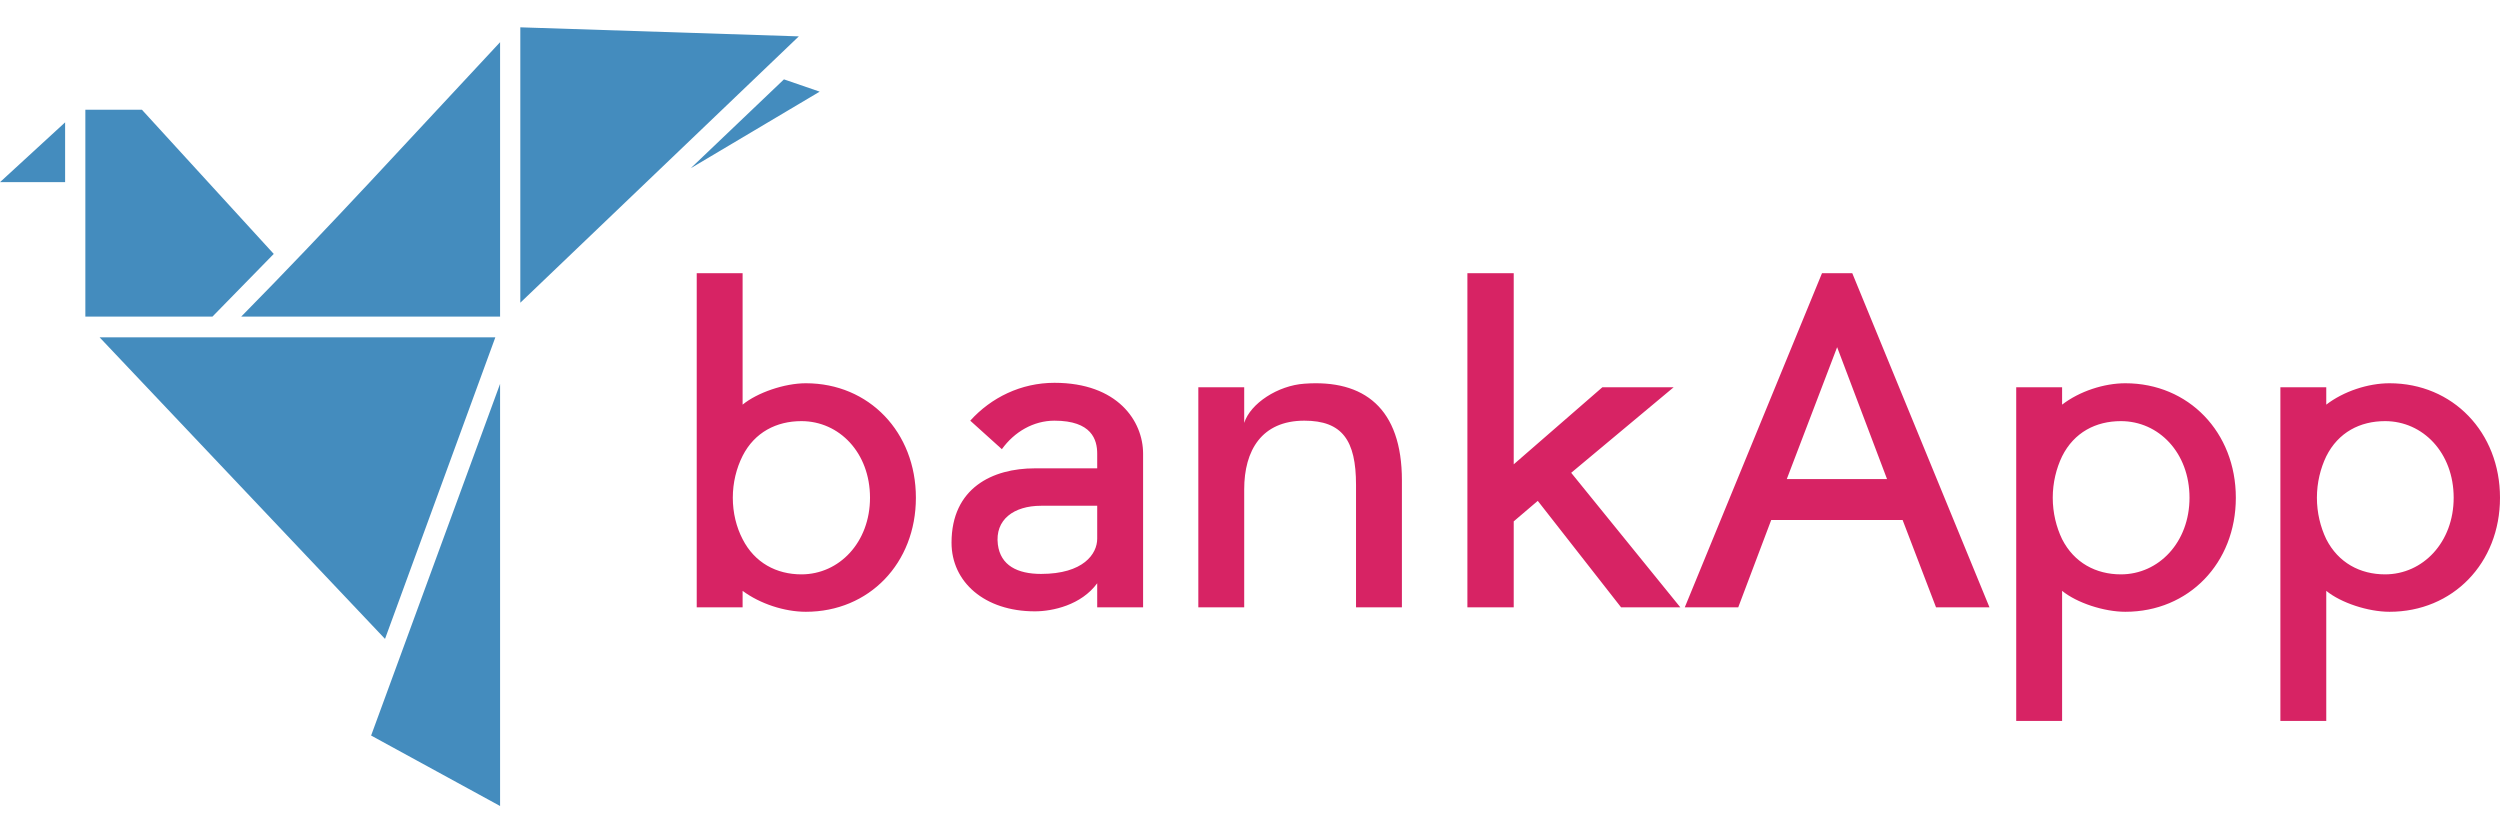 <svg width="150" height="50" viewBox="0 0 305 95" fill="none" xmlns="http://www.w3.org/2000/svg">
<path d="M63.478 0L97.455 1.104L63.478 33.599V0ZM61.01 1.814V35.295H29.425C40.196 24.378 50.525 13.032 61.01 1.814ZM95.642 6.349L100 7.848L84.265 17.194L95.642 6.349ZM10.413 10.056H17.316L33.398 27.644L25.916 35.295H10.413C10.414 26.876 10.413 18.47 10.413 10.056ZM7.944 11.594V18.89H0L7.944 11.594ZM12.148 37.819H60.432L46.972 74.612L12.148 37.819ZM61.01 43.497V95L45.276 86.403C50.522 72.1 55.761 57.804 61.01 43.497V43.497Z" fill="#448CBE"/>
<path d="M98.315 43.424C106.033 43.424 111.739 49.402 111.739 57.391C111.739 65.38 106.033 71.304 98.315 71.304C95.707 71.304 92.717 70.326 90.598 68.75V70.761H85V30H90.598V46.033C92.391 44.565 95.707 43.424 98.315 43.424V43.424ZM97.772 66.739C102.391 66.739 106.141 62.826 106.141 57.391C106.141 51.902 102.391 48.044 97.772 48.044C94.728 48.044 92.065 49.402 90.598 52.283C89.837 53.804 89.402 55.544 89.402 57.391C89.402 59.239 89.837 60.978 90.598 62.446C92.065 65.326 94.728 66.739 97.772 66.739V66.739ZM128.641 43.37C136.359 43.37 139.457 48.044 139.457 52.011V70.761H133.859V67.826C131.902 70.489 128.424 71.25 126.25 71.25C120.109 71.25 116.087 67.663 116.087 62.88C116.087 56.196 121.087 53.804 126.25 53.804H133.859V52.011C133.859 50.326 133.207 47.989 128.641 47.989C126.087 47.989 123.75 49.348 122.228 51.467L118.37 47.989C120.924 45.163 124.565 43.37 128.641 43.37V43.37ZM133.859 62.391V58.37H127.011C123.696 58.37 121.359 60.054 121.739 63.098C122.065 65.652 124.13 66.685 127.011 66.685C132.174 66.685 133.859 64.239 133.859 62.391ZM171.033 55.272V70.761H165.435V55.815C165.435 50.38 163.75 47.989 159.13 47.989C153.913 47.989 151.793 51.63 151.793 56.359V70.761H146.196V43.913H151.793V48.261C152.554 45.87 155.924 43.696 159.13 43.478C166.413 42.935 171.033 46.467 171.033 55.272V55.272ZM197.772 70.761L187.609 57.772L184.674 60.272V70.761H179.022V30H184.674V53.315L195.489 43.913H204.185L191.685 54.348L205 70.761H197.772ZM225.978 30L242.717 70.761H236.196L232.12 60.109H216.087L212.065 70.761H205.543L222.283 30H225.978ZM217.989 55.109H230.217L224.13 39.022L217.989 55.109ZM272.772 57.391C272.772 65.38 267.011 71.304 259.293 71.304C256.685 71.304 253.37 70.217 251.576 68.75V84.62H245.978V43.913H251.576V46.033C253.696 44.402 256.685 43.424 259.293 43.424C267.011 43.424 272.772 49.402 272.772 57.391V57.391ZM267.12 57.391C267.12 51.902 263.37 48.044 258.75 48.044C255.707 48.044 253.043 49.402 251.576 52.337C250.87 53.804 250.435 55.544 250.435 57.391C250.435 59.239 250.87 60.978 251.576 62.446C253.043 65.326 255.707 66.739 258.75 66.739C263.37 66.739 267.12 62.826 267.12 57.391V57.391ZM305 57.391C305 65.38 299.239 71.304 291.522 71.304C288.913 71.304 285.598 70.217 283.804 68.75V84.62H278.207V43.913H283.804V46.033C285.924 44.402 288.913 43.424 291.522 43.424C299.239 43.424 305 49.402 305 57.391V57.391ZM299.348 57.391C299.348 51.902 295.598 48.044 290.978 48.044C287.935 48.044 285.272 49.402 283.804 52.337C283.098 53.804 282.663 55.544 282.663 57.391C282.663 59.239 283.098 60.978 283.804 62.446C285.272 65.326 287.935 66.739 290.978 66.739C295.598 66.739 299.348 62.826 299.348 57.391V57.391Z" fill="#D72364"/>
</svg>
